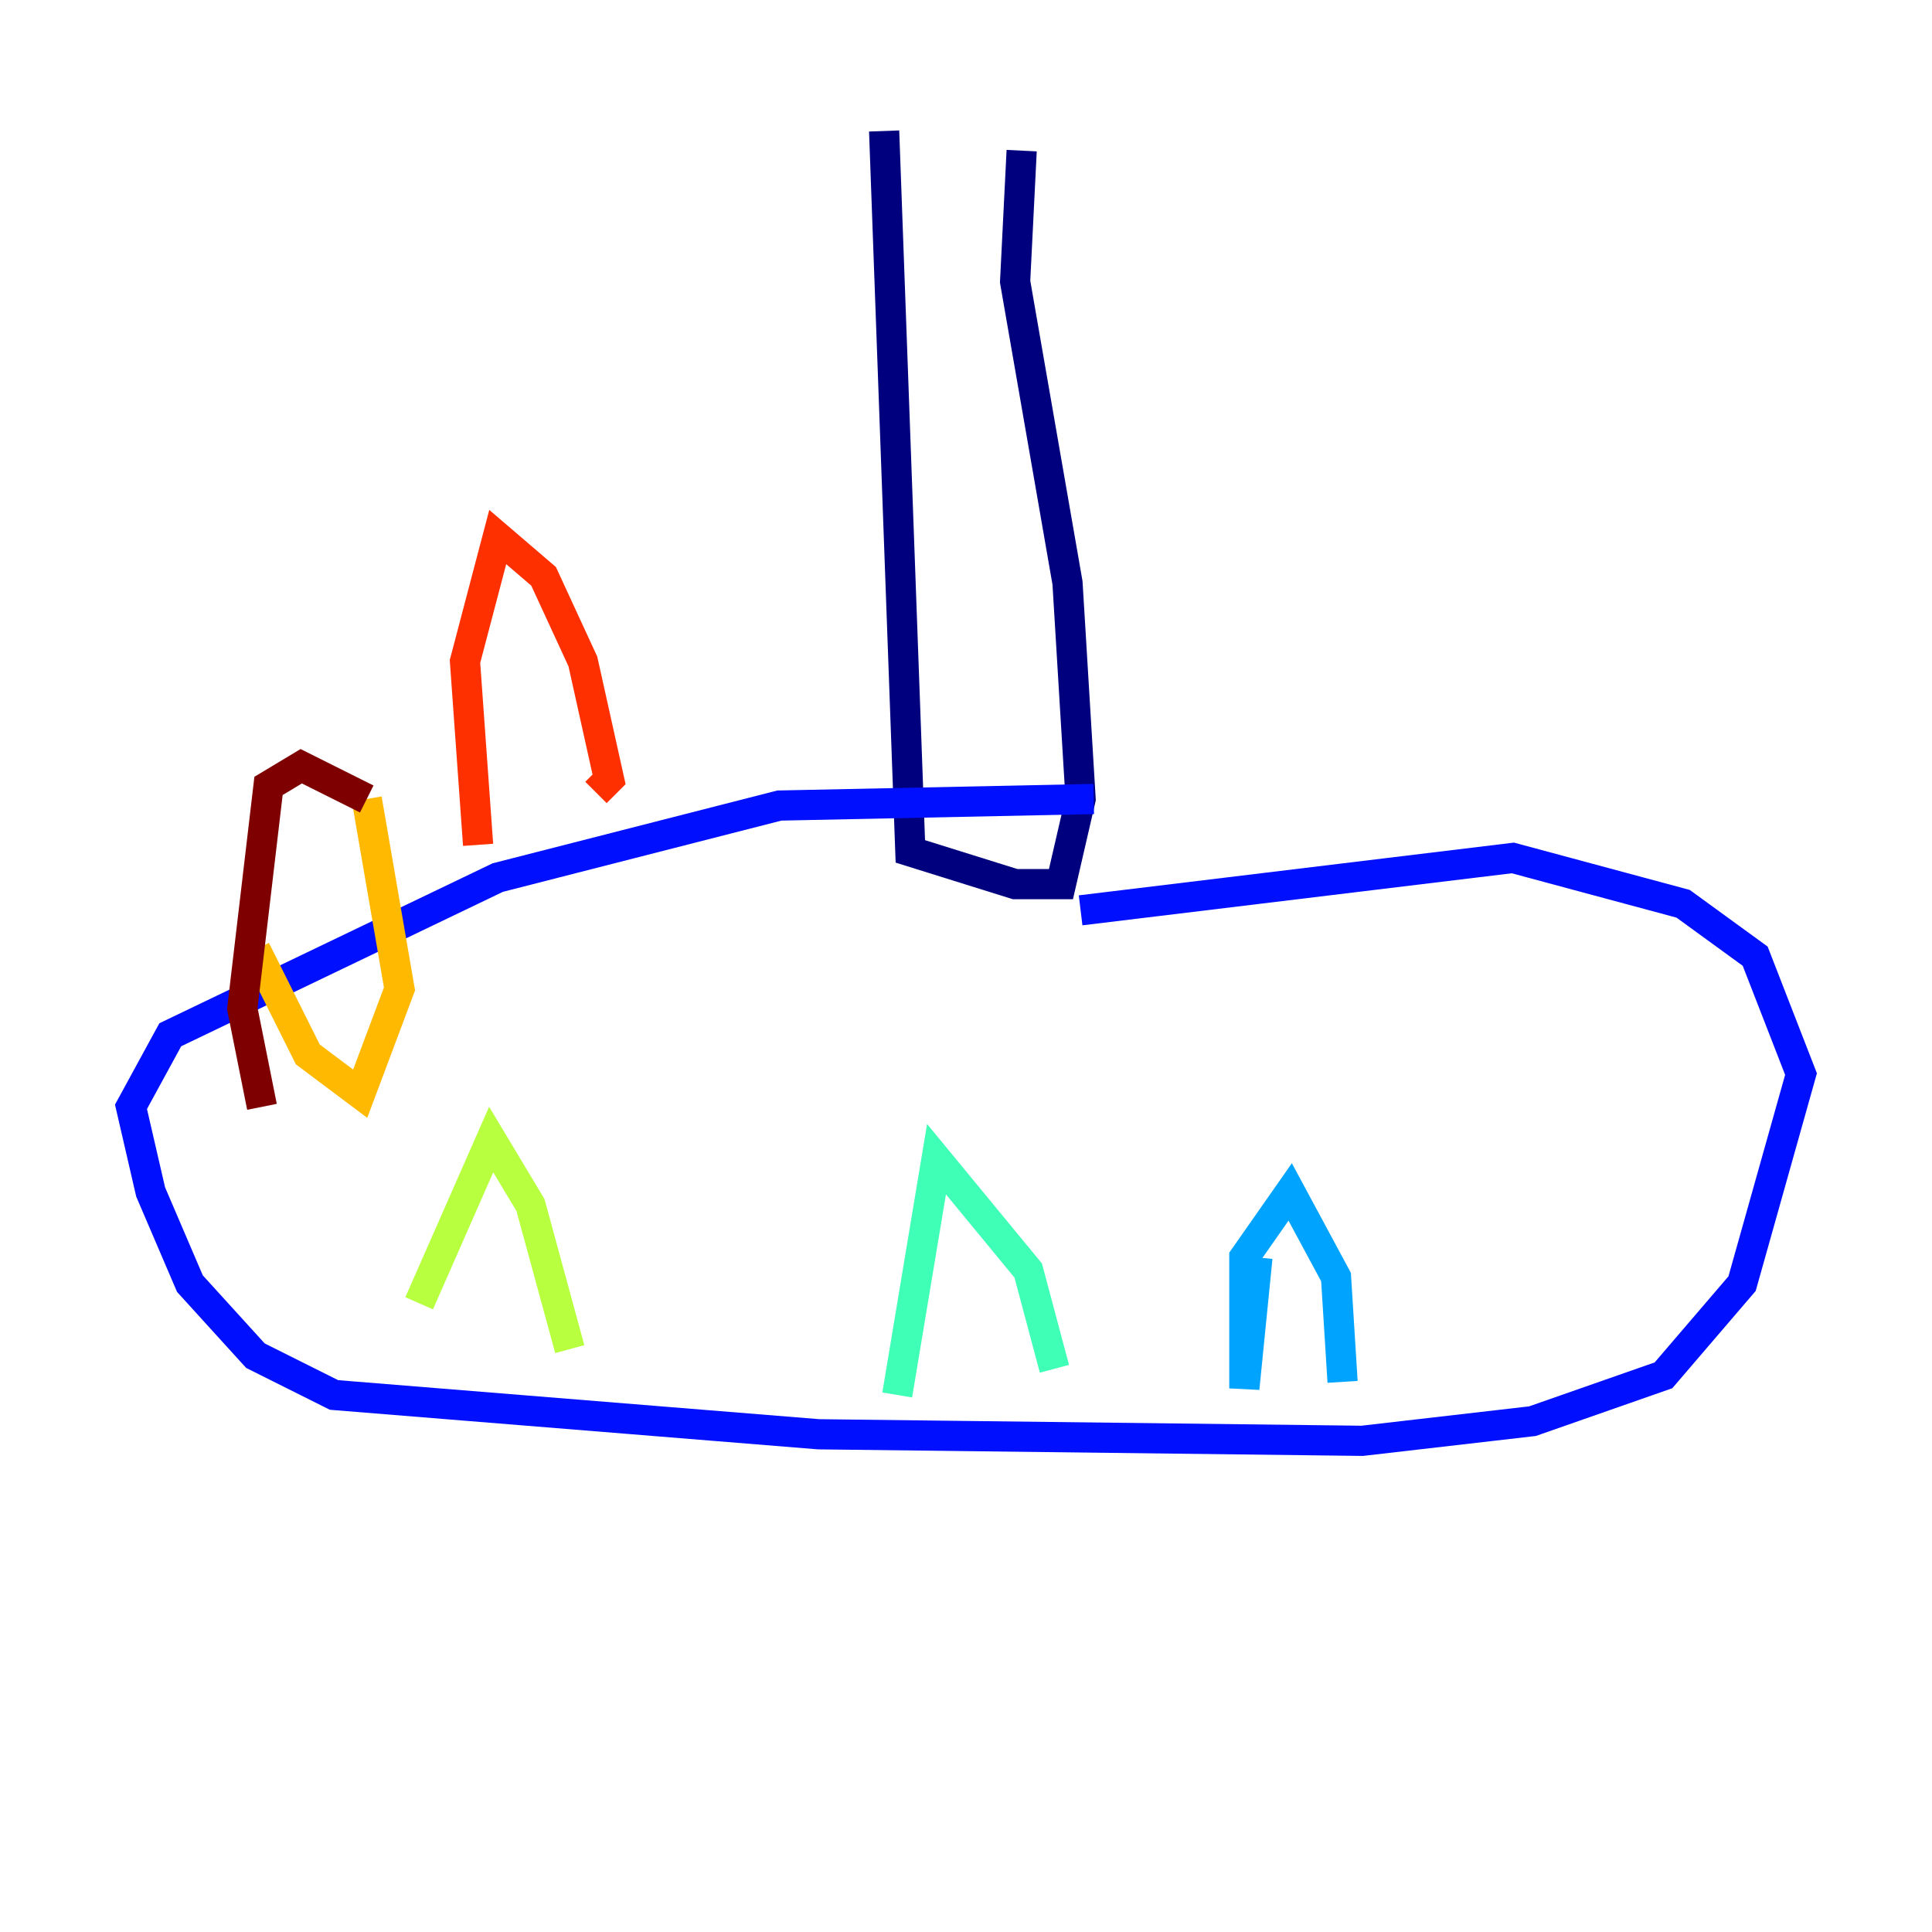 <?xml version="1.0" encoding="utf-8" ?>
<svg baseProfile="tiny" height="128" version="1.2" viewBox="0,0,128,128" width="128" xmlns="http://www.w3.org/2000/svg" xmlns:ev="http://www.w3.org/2001/xml-events" xmlns:xlink="http://www.w3.org/1999/xlink"><defs /><polyline fill="none" points="58.576,8.678 60.312,56.407 67.254,58.576 70.291,58.576 71.593,52.936 70.725,38.617 67.254,18.658 67.688,9.98" stroke="#00007f" stroke-width="2" /><polyline fill="none" points="71.593,60.312 100.231,56.841 111.512,59.878 116.285,63.349 119.322,71.159 115.417,85.044 110.21,91.119 101.532,94.156 90.251,95.458 54.237,95.024 22.129,92.42 16.922,89.817 12.583,85.044 9.98,78.969 8.678,73.329 11.281,68.556 32.976,58.142 51.634,53.37 72.461,52.936" stroke="#0010ff" stroke-width="2" /><polyline fill="none" points="83.308,83.308 82.441,91.986 82.441,83.308 85.478,78.969 88.515,84.61 88.949,91.552" stroke="#00a4ff" stroke-width="2" /><polyline fill="none" points="69.858,90.685 68.122,84.176 62.047,76.8 59.444,92.42" stroke="#3fffb7" stroke-width="2" /><polyline fill="none" points="37.749,89.383 35.146,79.837 32.542,75.498 27.77,86.346" stroke="#b7ff3f" stroke-width="2" /><polyline fill="none" points="16.922,62.915 20.393,69.858 23.864,72.461 26.468,65.519 24.298,52.936" stroke="#ffb900" stroke-width="2" /><polyline fill="none" points="31.675,55.973 30.807,43.824 32.976,35.58 36.014,38.183 38.617,43.824 40.352,51.634 39.485,52.502" stroke="#ff3000" stroke-width="2" /><polyline fill="none" points="24.298,52.936 19.959,50.766 17.79,52.068 16.054,66.82 17.356,73.329" stroke="#7f0000" stroke-width="2" /></svg>